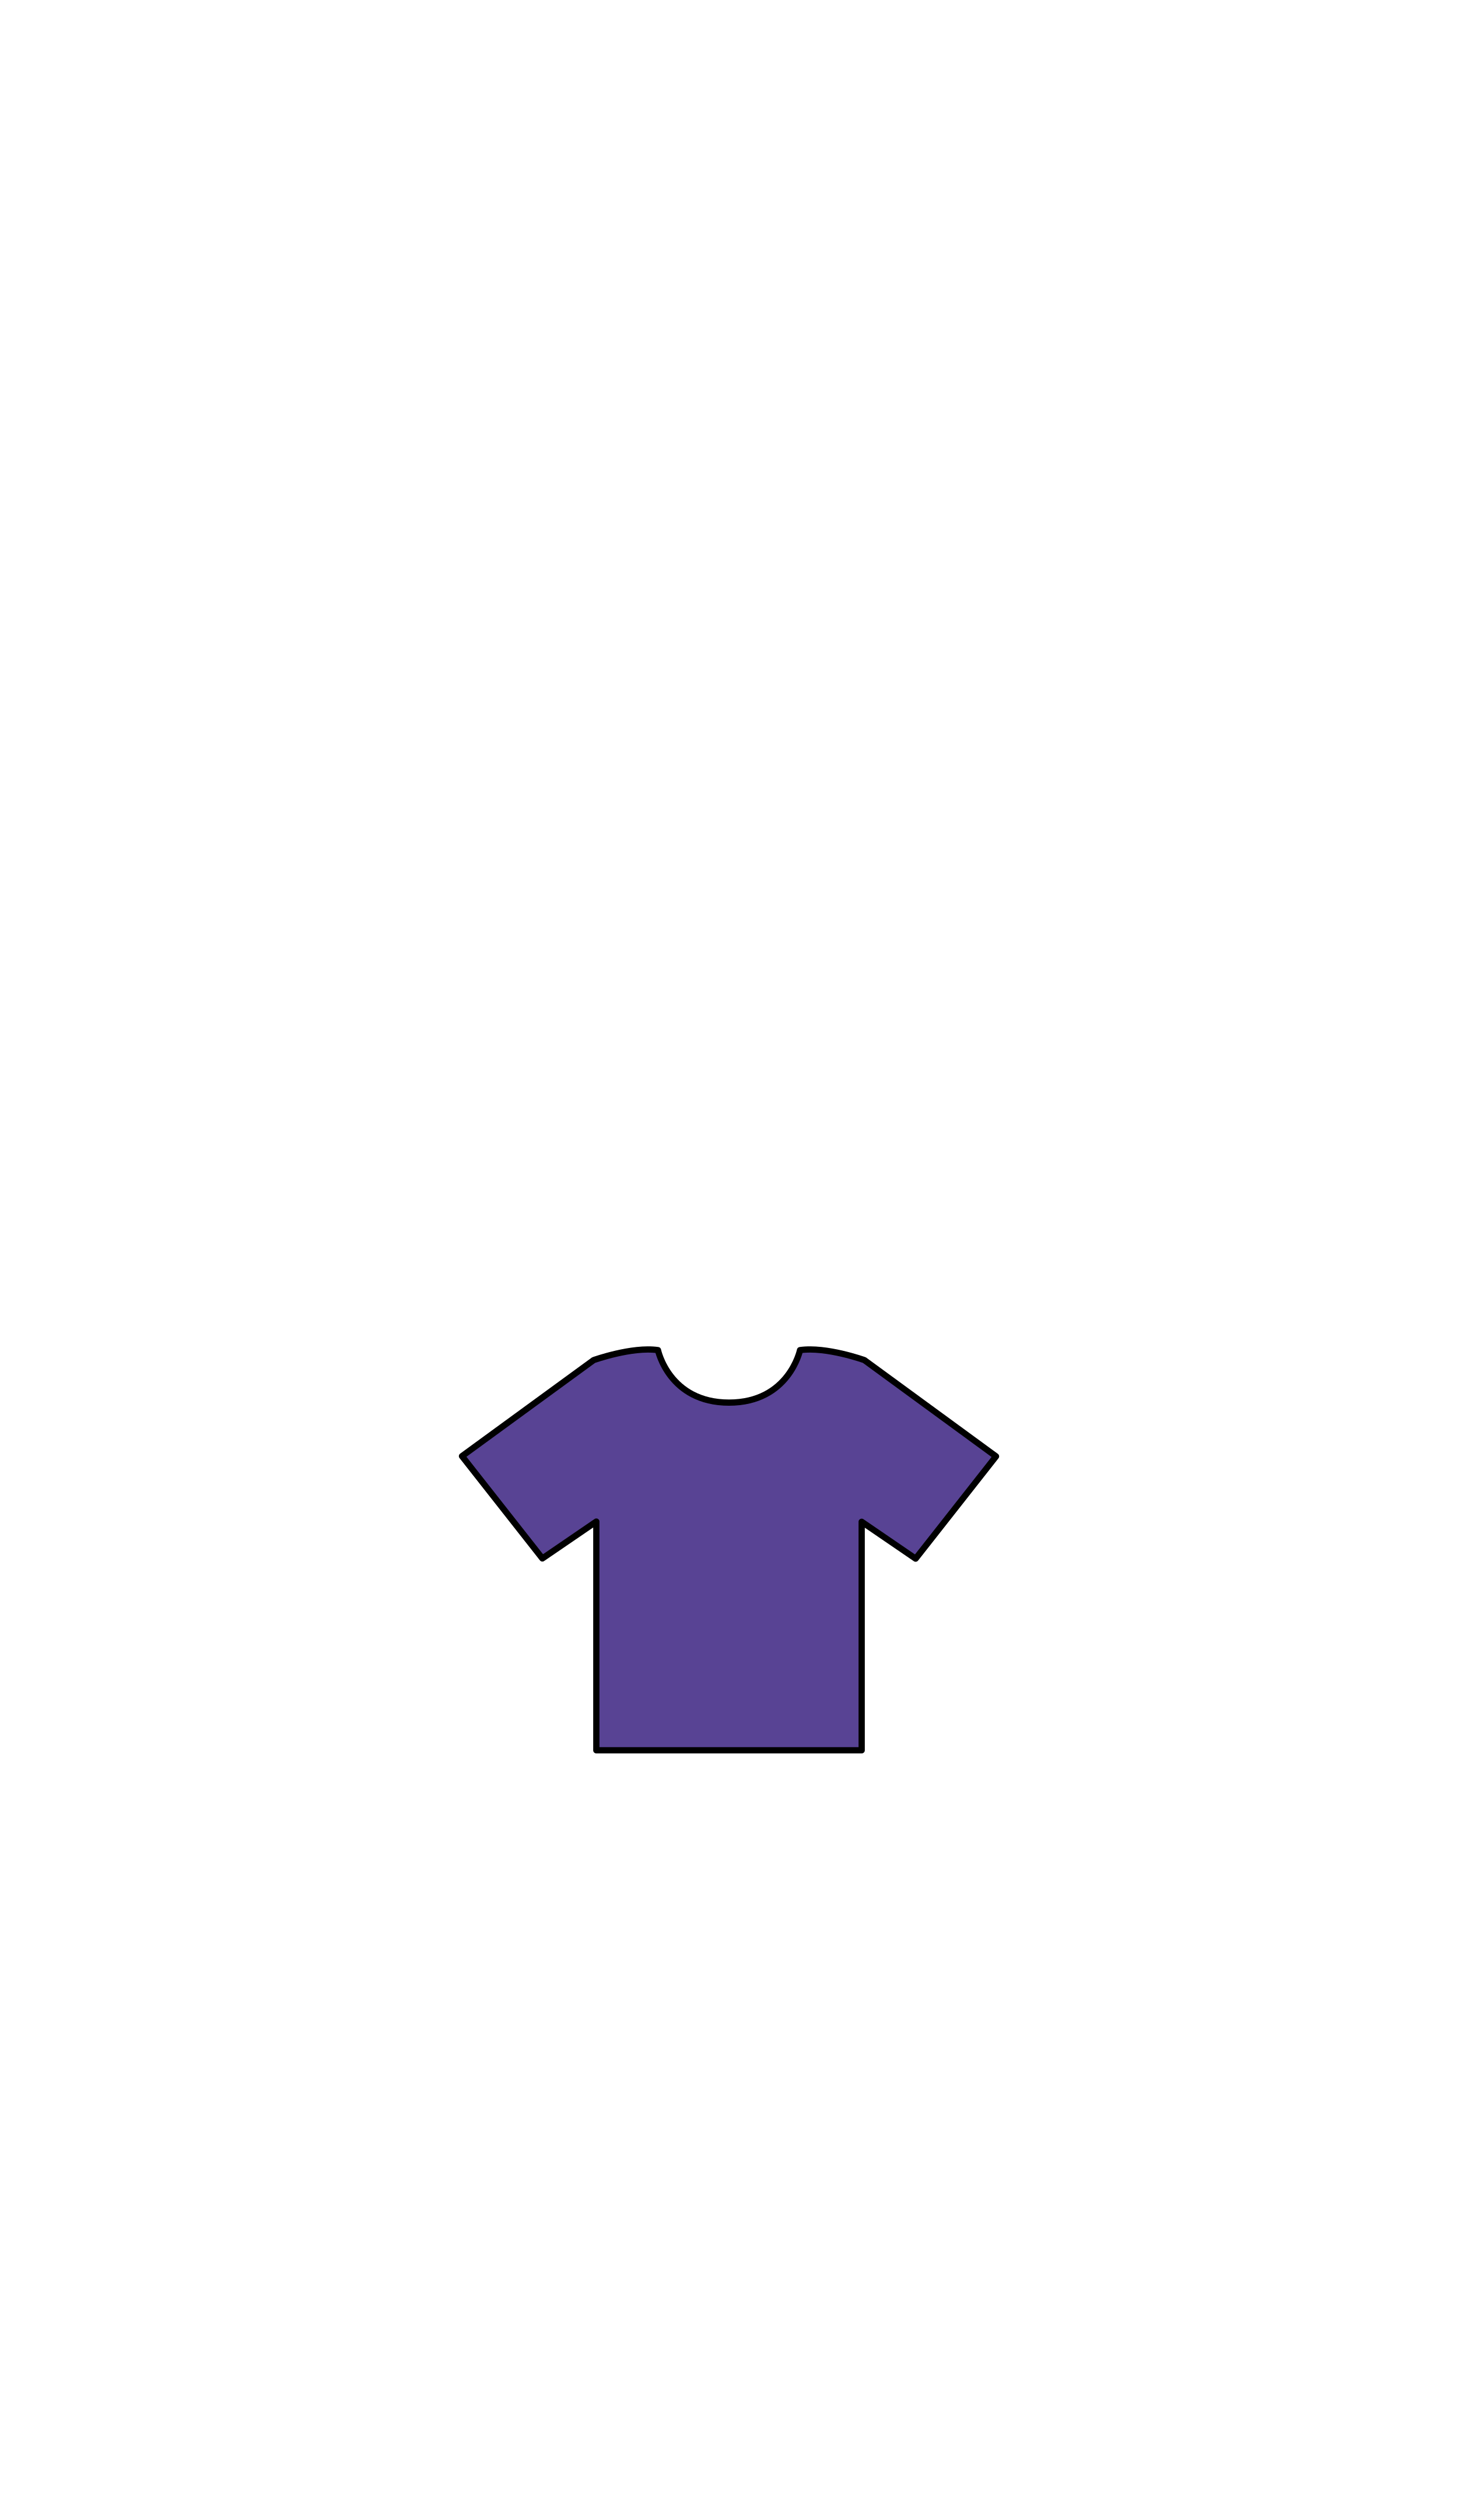 <?xml version="1.0" encoding="utf-8"?>
<!-- Generator: Adobe Illustrator 21.1.0, SVG Export Plug-In . SVG Version: 6.00 Build 0)  -->
<svg version="1.1" id="top_x2F_7" xmlns="http://www.w3.org/2000/svg" xmlns:xlink="http://www.w3.org/1999/xlink" x="0px" y="0px"
	 viewBox="0 0 700 1200" style="enable-background:new 0 0 700 1200;" xml:space="preserve">
<style type="text/css">
	.st0{fill:#584394;stroke:#000000;stroke-width:3;stroke-linecap:round;stroke-linejoin:round;stroke-miterlimit:10;}
</style>
<path class="st0" d="M415,652.9c0,0-18.3-6.6-30.9-4.8c0,0-5.3,25.2-34.1,25.2c-28.8,0-34.1-25.2-34.1-25.2
	c-12.5-1.8-30.9,4.8-30.9,4.8l-63.2,46.1l38.6,49.1l25.9-17.7v109.8H350h63.7V730.5l25.9,17.7l38.6-49.1L415,652.9z"/>
</svg>
